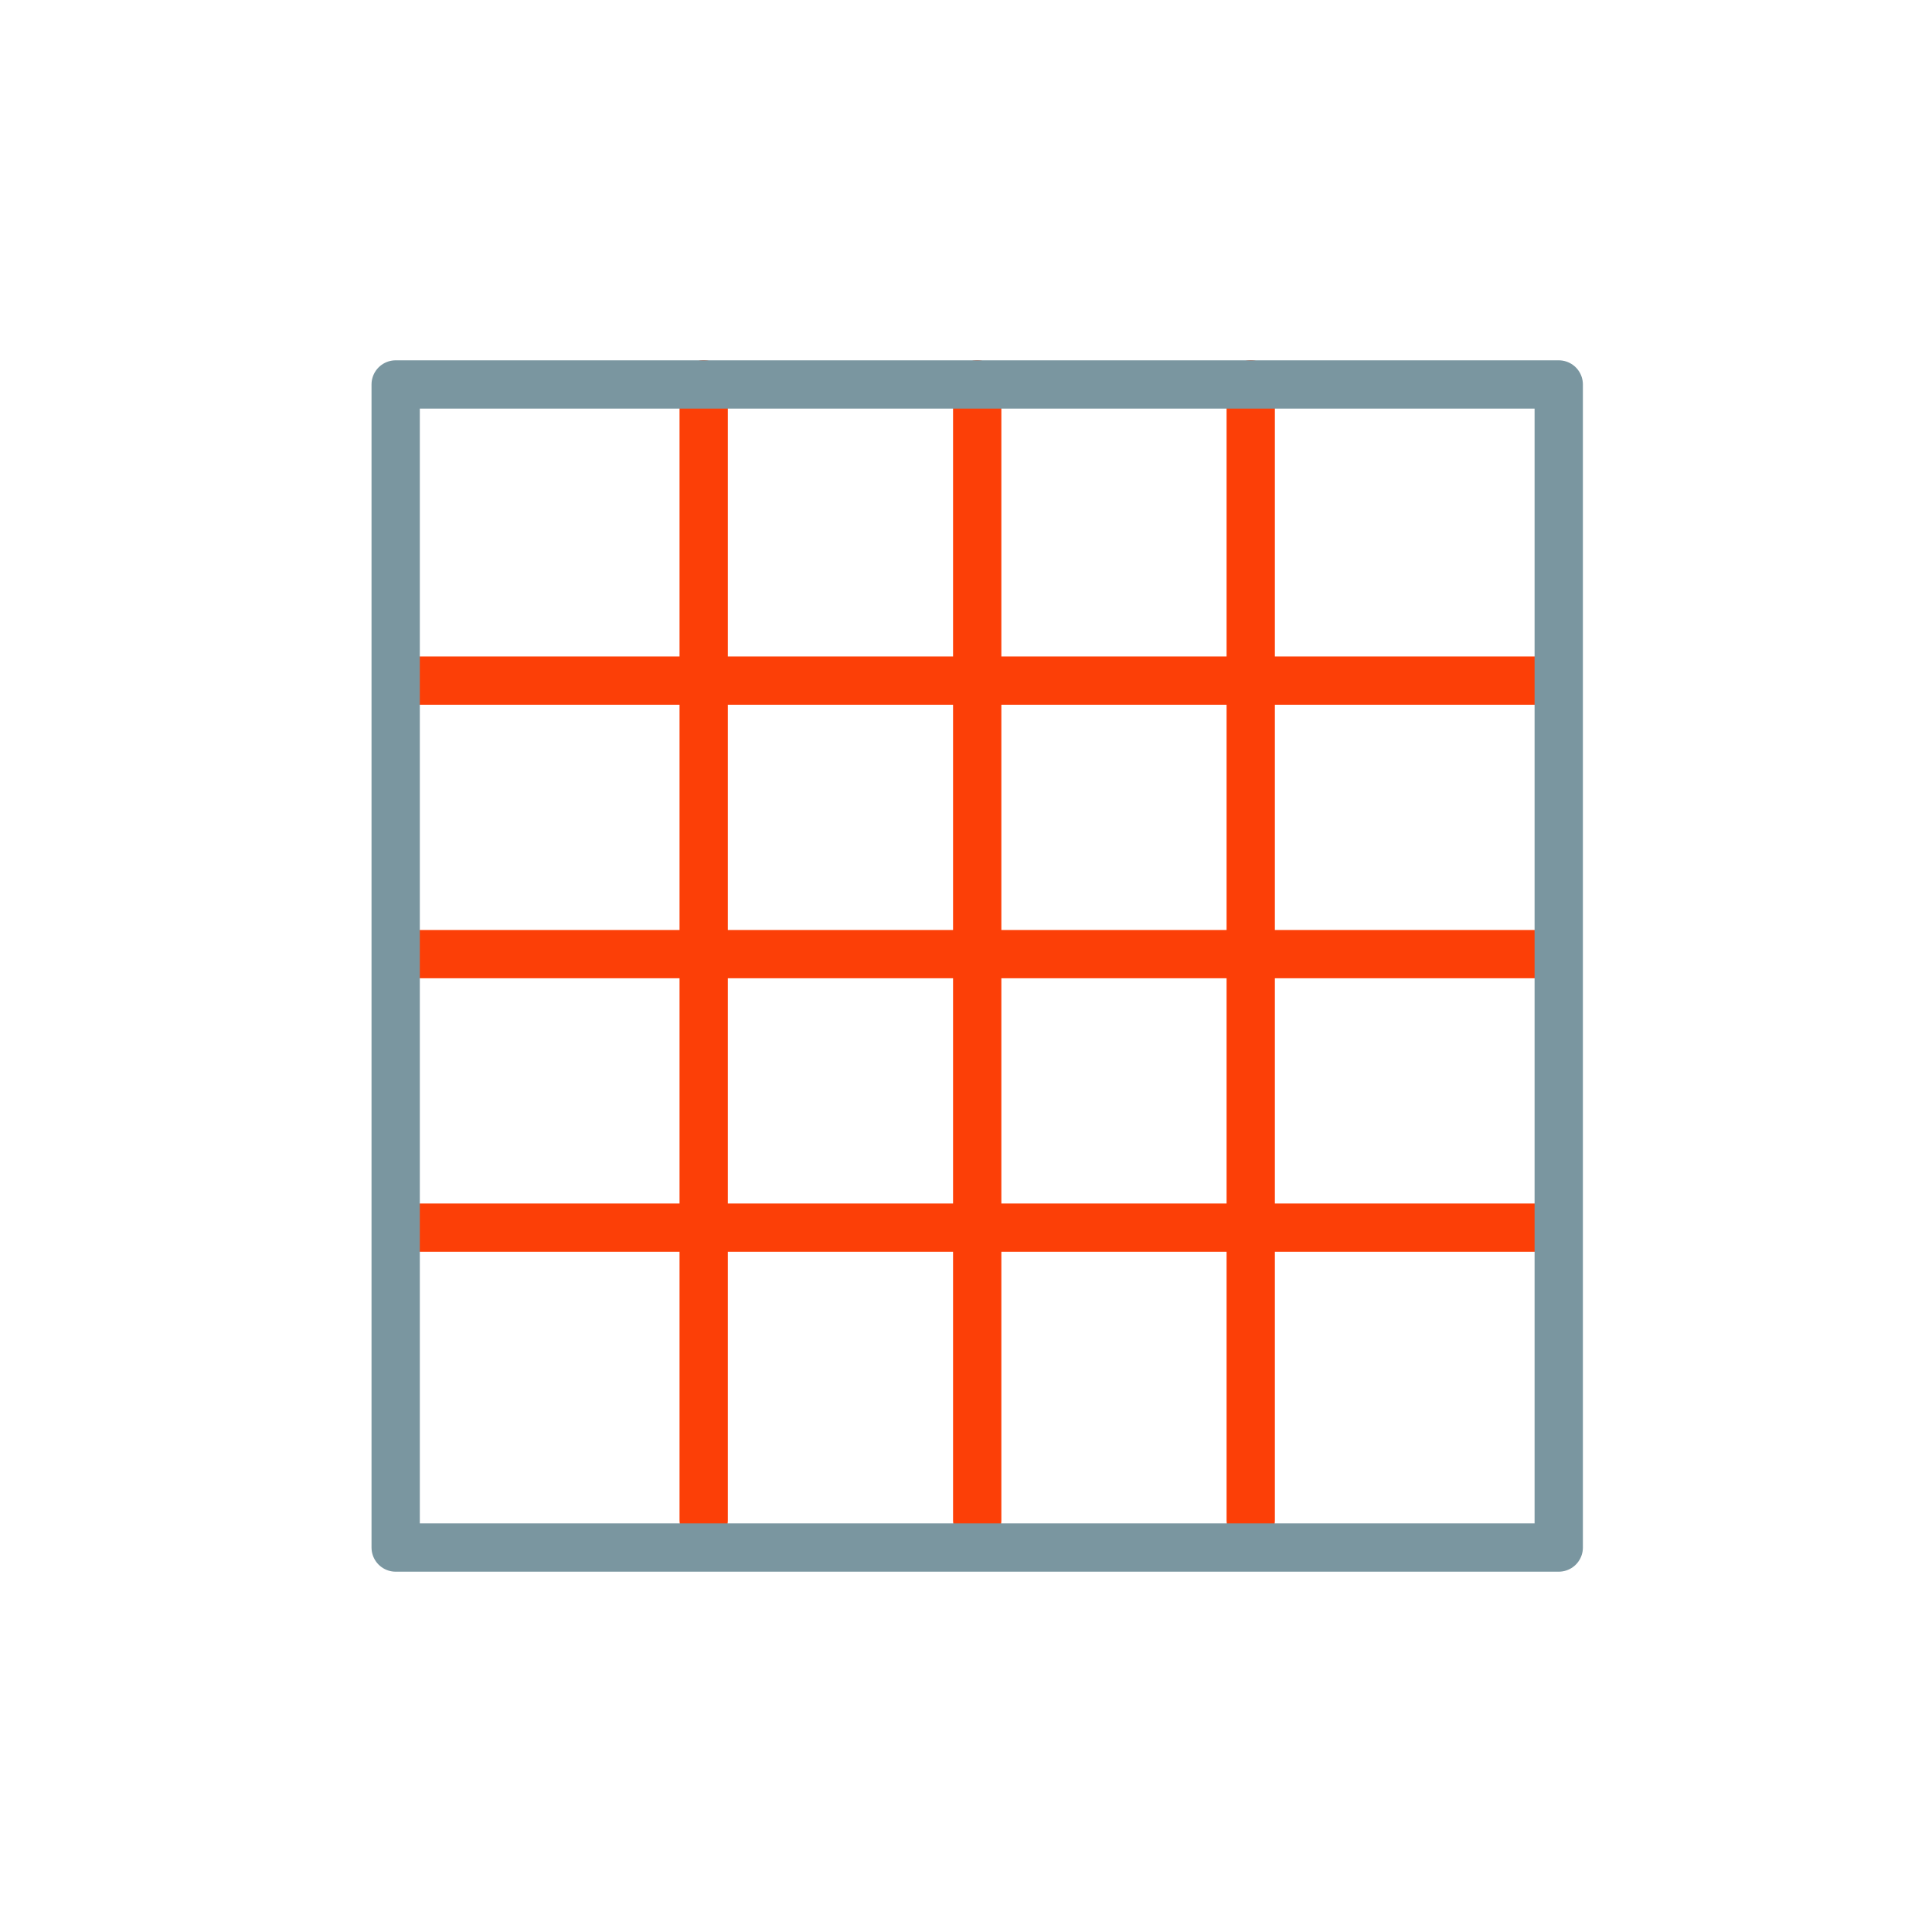 <svg id="ico-solar-panel" xmlns="http://www.w3.org/2000/svg" viewBox="0 0 40 40">
  <rect id="Rectangle_543" data-name="Rectangle 543" width="40" height="40" fill="none"/>
  <g id="Group_740" data-name="Group 740" transform="translate(8.192 7.96)">
    <line id="Line_167" data-name="Line 167" y2="23.516" transform="translate(6.377)" fill="none" stroke="#fc3f07" stroke-linecap="round" stroke-linejoin="round" stroke-width="1"/>
    <line id="Line_168" data-name="Line 168" y2="23.516" transform="translate(12.04)" fill="none" stroke="#fc3f07" stroke-linecap="round" stroke-linejoin="round" stroke-width="1"/>
    <line id="Line_169" data-name="Line 169" y2="23.516" transform="translate(17.703)" fill="none" stroke="#fc3f07" stroke-linecap="round" stroke-linejoin="round" stroke-width="1"/>
    <line id="Line_170" data-name="Line 170" x1="23.516" transform="translate(0.282 6.131)" fill="none" stroke="#fc3f07" stroke-linecap="round" stroke-linejoin="round" stroke-width="1"/>
    <line id="Line_171" data-name="Line 171" x1="23.516" transform="translate(0.282 11.794)" fill="none" stroke="#fc3f07" stroke-linecap="round" stroke-linejoin="round" stroke-width="1"/>
    <line id="Line_172" data-name="Line 172" x1="23.516" transform="translate(0.282 17.457)" fill="none" stroke="#fc3f07" stroke-linecap="round" stroke-linejoin="round" stroke-width="1"/>
    <rect id="Rectangle_544" data-name="Rectangle 544" width="24.08" height="24.08" fill="none" stroke="#7a96a0" stroke-linecap="round" stroke-linejoin="round" stroke-width="1"/>
  </g>
</svg>
